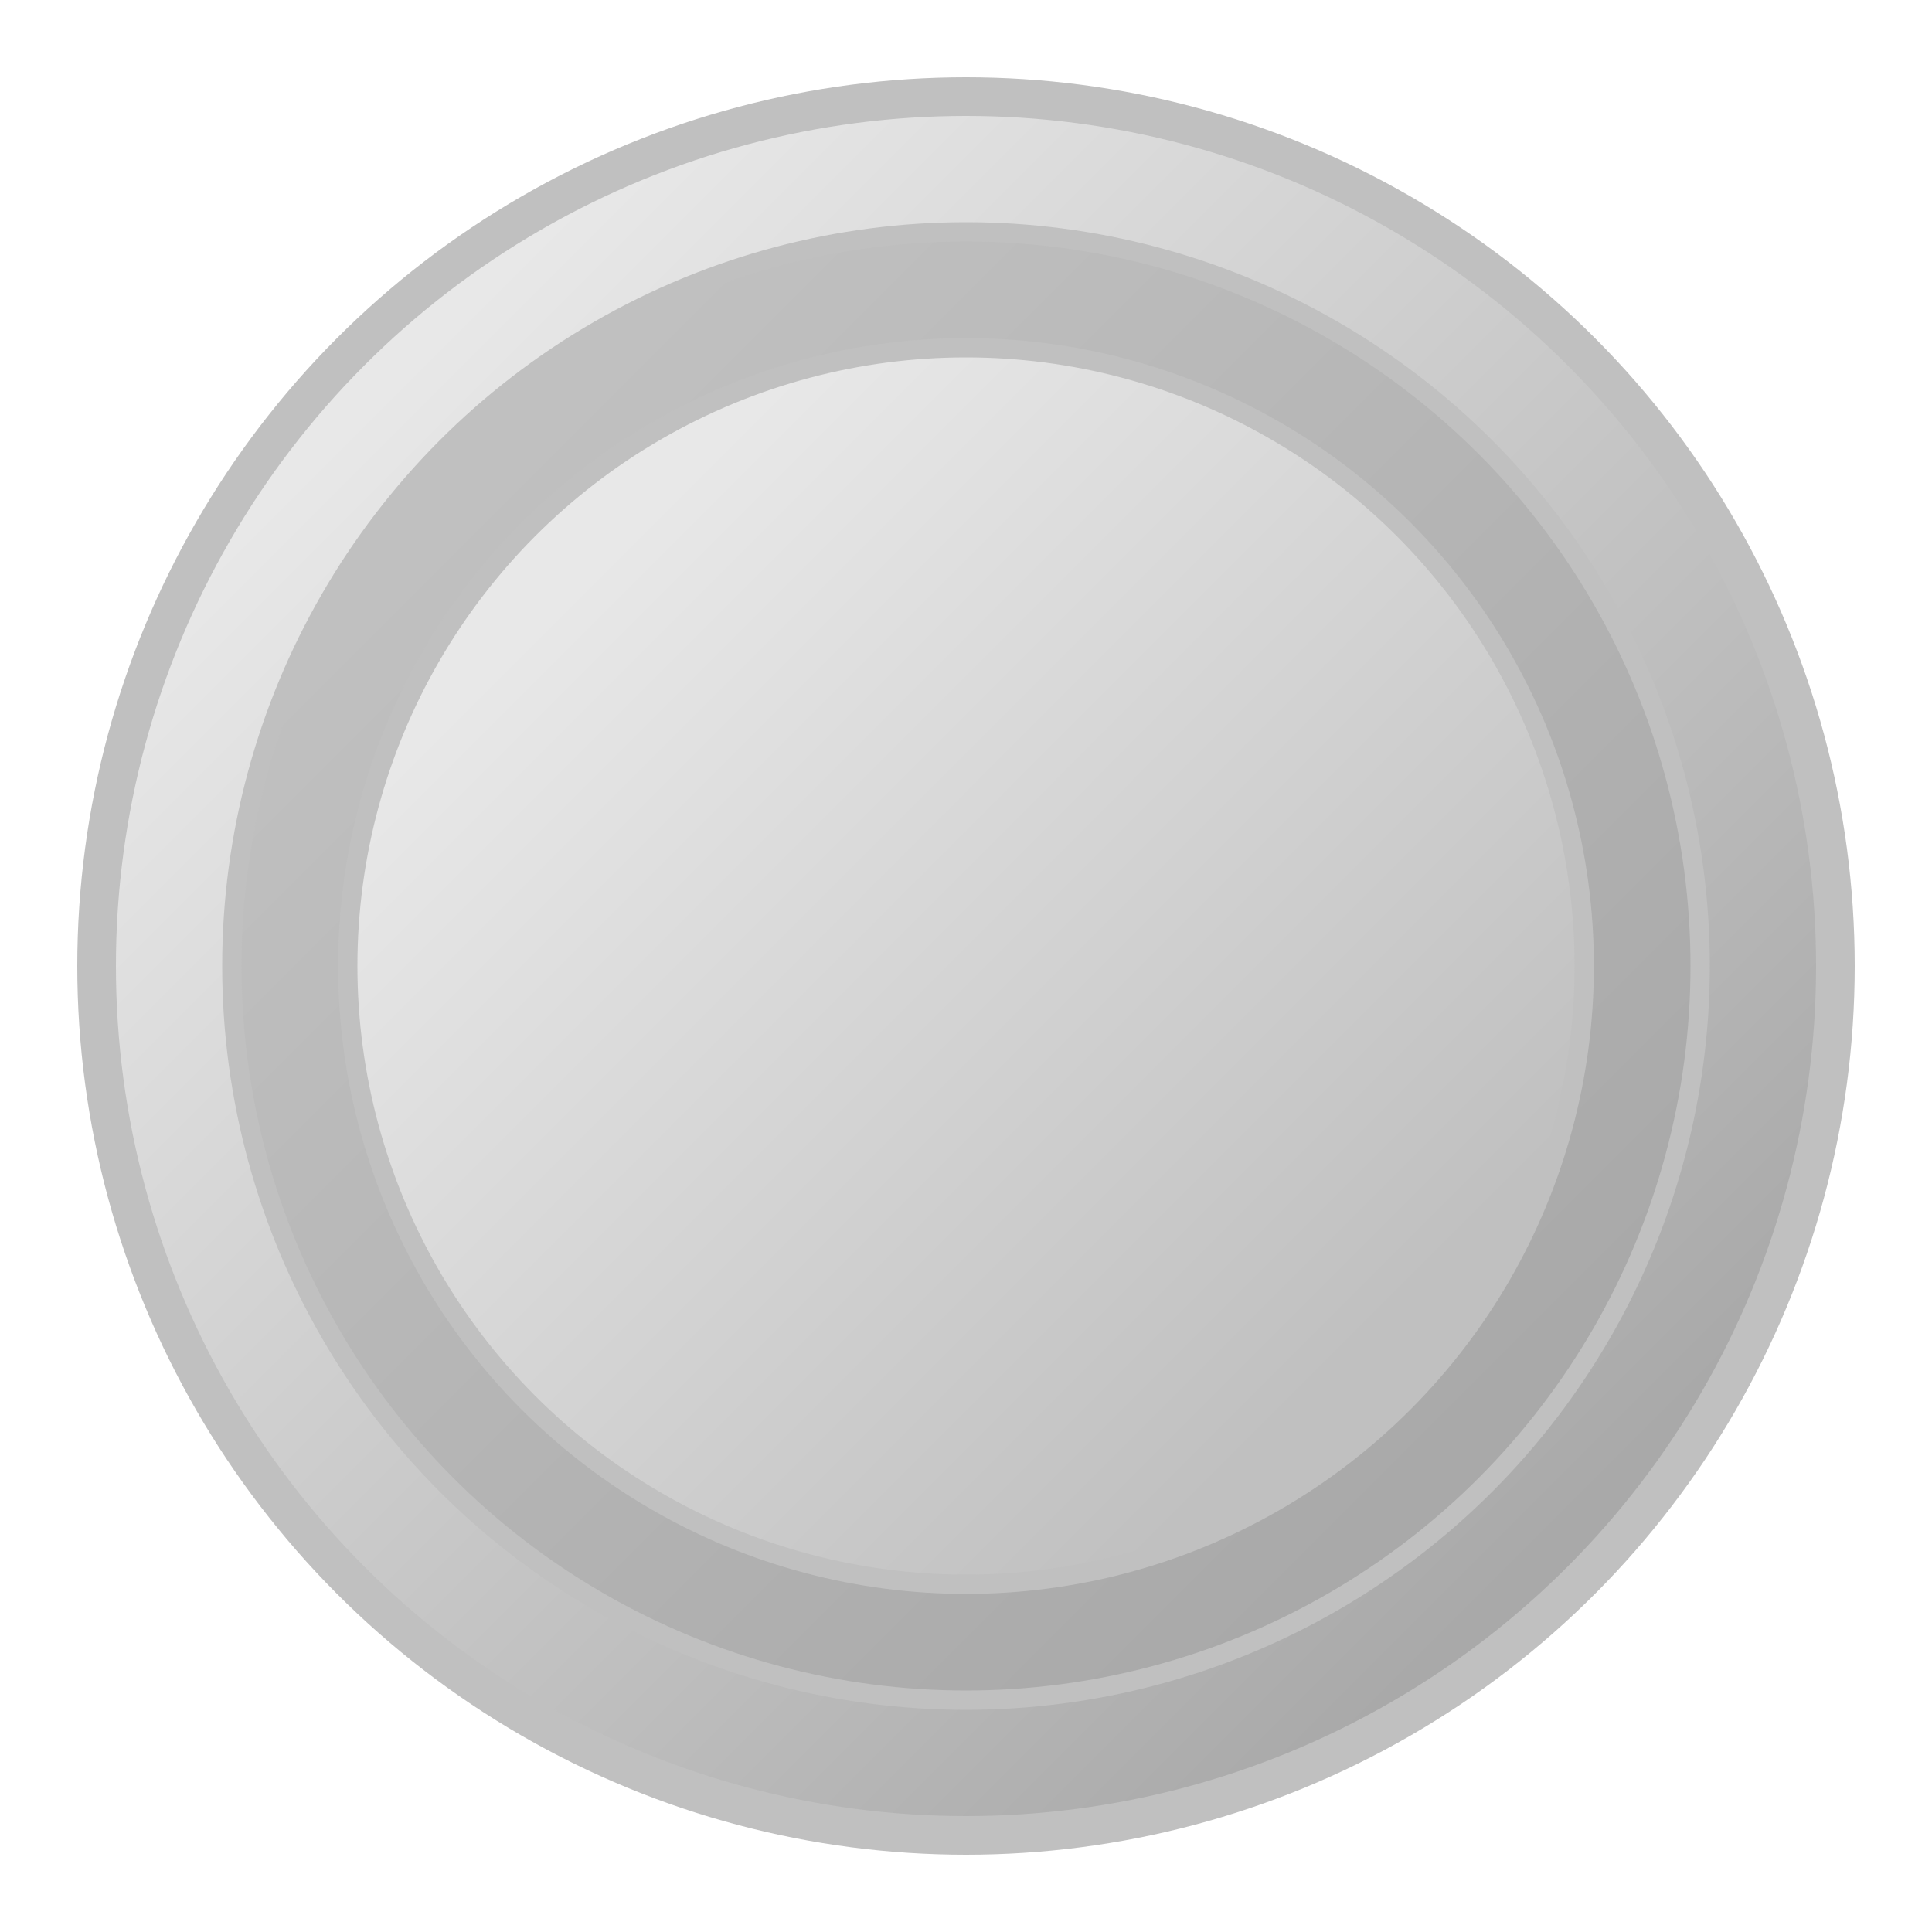 <svg width="100" height="100" viewBox="0 0 100 100" fill="none" xmlns="http://www.w3.org/2000/svg">
  <circle cx="50" cy="50" r="45" fill="url(#paint0_linear)" stroke="#C0C0C0" stroke-width="2"/>
  <circle cx="50" cy="50" r="38" fill="url(#paint1_linear)" stroke="#C0C0C0" stroke-width="1"/>
  <circle cx="50" cy="50" r="32" fill="url(#paint2_linear)" stroke="#C0C0C0" stroke-width="1"/>
  
  <defs>
    <linearGradient id="paint0_linear" x1="20" y1="20" x2="80" y2="80" gradientUnits="userSpaceOnUse">
      <stop stop-color="#E8E8E8"/>
      <stop offset="1" stop-color="#A9A9A9"/>
    </linearGradient>
    <linearGradient id="paint1_linear" x1="25" y1="25" x2="75" y2="75" gradientUnits="userSpaceOnUse">
      <stop stop-color="#C0C0C0"/>
      <stop offset="1" stop-color="#A9A9A9"/>
    </linearGradient>
    <linearGradient id="paint2_linear" x1="30" y1="30" x2="70" y2="70" gradientUnits="userSpaceOnUse">
      <stop stop-color="#E8E8E8"/>
      <stop offset="1" stop-color="#C0C0C0"/>
    </linearGradient>
  </defs>
</svg> 